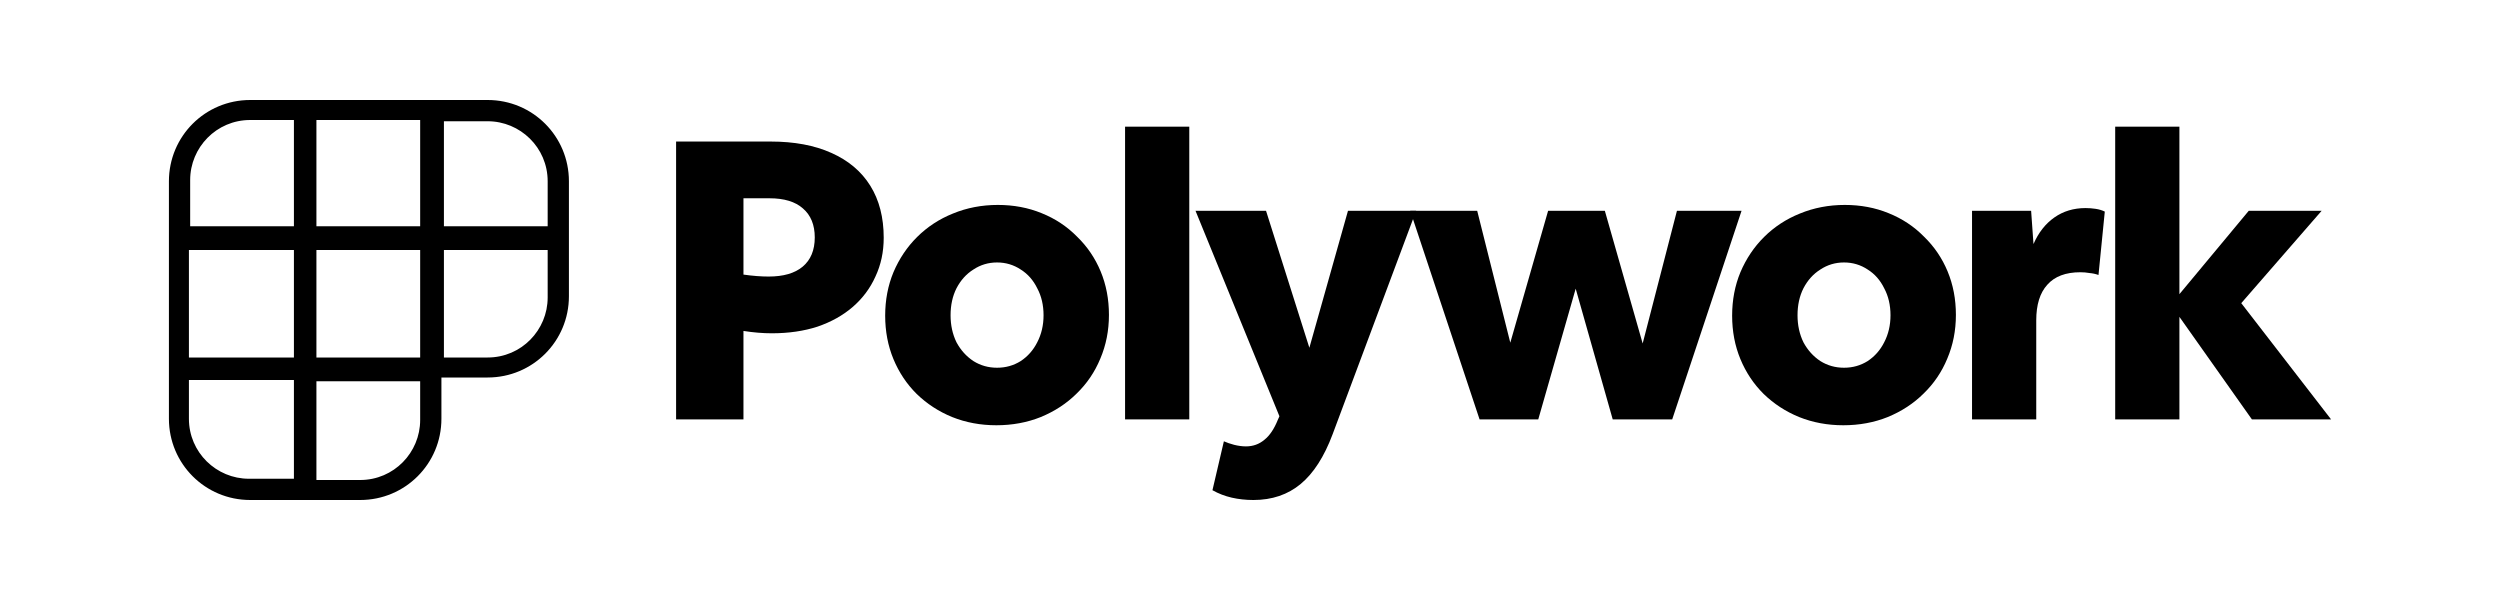 <?xml version="1.0" encoding="UTF-8" standalone="no"?><!DOCTYPE svg PUBLIC "-//W3C//DTD SVG 1.1//EN" "http://www.w3.org/Graphics/SVG/1.1/DTD/svg11.dtd"><svg width="100%" height="100%" viewBox="0 0 3125 750" version="1.1" xmlns="http://www.w3.org/2000/svg" xmlns:xlink="http://www.w3.org/1999/xlink" xml:space="preserve" xmlns:serif="http://www.serif.com/" style="fill-rule:evenodd;clip-rule:evenodd;stroke-linejoin:round;stroke-miterlimit:2;"><rect id="Artboard1" x="0" y="0" width="3125" height="750" style="fill:none;"/><g><path d="M845.116,524.232l0,-347.31l118.187,-0c29.548,-0 54.827,4.728 75.838,14.185c21.34,9.458 37.589,23.154 48.751,41.091c11.162,17.936 16.743,39.622 16.743,65.059c0,17.61 -3.446,33.752 -10.34,48.428c-6.565,14.675 -16.087,27.393 -28.563,38.155c-12.146,10.435 -26.756,18.587 -43.827,24.457c-17.073,5.546 -36.113,8.317 -57.124,8.317c-11.162,-0 -22.981,-0.979 -35.457,-2.936l0,110.554l-84.208,0Zm84.208,-276.381l0,95.388c11.492,1.63 21.998,2.446 31.517,2.446c18.386,-0 32.502,-4.077 42.351,-12.23c10.178,-8.479 15.265,-20.708 15.265,-36.687c-0,-15.654 -4.925,-27.72 -14.773,-36.199c-9.519,-8.479 -23.473,-12.718 -41.857,-12.718l-32.503,0Z" style="fill-rule:nonzero;"/><path d="M1245.34,531.568c-19.697,-0 -38.084,-3.425 -55.154,-10.271c-16.743,-6.848 -31.516,-16.47 -44.321,-28.862c-12.476,-12.392 -22.16,-26.905 -29.054,-43.535c-6.895,-16.632 -10.341,-34.732 -10.341,-54.299c-0,-19.566 3.446,-37.666 10.341,-54.297c7.224,-16.958 17.072,-31.633 29.548,-44.025c12.803,-12.719 27.741,-22.502 44.811,-29.351c17.4,-7.174 36.113,-10.761 56.141,-10.761c19.697,-0 37.918,3.424 54.662,10.272c17.07,6.849 31.843,16.632 44.319,29.35c12.805,12.393 22.654,26.905 29.548,43.536c6.895,16.632 10.341,34.731 10.341,54.298c-0,19.566 -3.611,37.828 -10.835,54.788c-6.892,16.63 -16.744,31.143 -29.546,43.535c-12.476,12.392 -27.414,22.176 -44.814,29.351c-17.07,6.846 -35.619,10.271 -55.646,10.271Zm0.984,-71.906c10.835,0 20.684,-2.773 29.549,-8.316c8.865,-5.87 15.756,-13.697 20.681,-23.481c5.254,-10.108 7.881,-21.36 7.881,-33.753c-0,-12.718 -2.627,-23.969 -7.881,-33.752c-4.925,-10.11 -11.816,-17.936 -20.681,-23.481c-8.865,-5.87 -18.714,-8.804 -29.549,-8.804c-10.832,-0 -20.681,2.934 -29.546,8.804c-8.865,5.545 -15.922,13.371 -21.176,23.481c-4.924,9.783 -7.386,21.034 -7.386,33.752c-0,12.393 2.462,23.645 7.386,33.753c5.254,9.784 12.311,17.611 21.176,23.481c8.865,5.543 18.714,8.316 29.546,8.316Z" style="fill-rule:nonzero;"/><rect x="1406.34" y="158.333" width="80.27" height="365.899" style="fill-rule:nonzero;"/><path d="M1566.78,625c-9.519,0 -18.549,-0.978 -27.084,-2.935c-8.535,-1.957 -16.578,-5.054 -24.13,-9.295l14.281,-61.146c3.611,1.63 7.879,3.098 12.803,4.403c5.254,1.305 10.178,1.957 14.773,1.957c8.865,-0 16.581,-2.773 23.146,-8.316c6.565,-5.217 12.146,-13.533 16.743,-24.949l1.97,-4.4l-104.892,-256.815l88.149,0l54.168,171.21l48.262,-171.21l85.192,0l-104.398,279.315c-10.505,28.046 -23.802,48.754 -39.889,62.124c-16.086,13.371 -35.784,20.057 -59.094,20.057Z" style="fill-rule:nonzero;"/><path d="M1849.46,524.232l-86.673,-260.728l83.717,0l41.367,164.85l47.273,-164.85l70.914,0l47.275,165.828l42.844,-165.828l80.762,0l-86.673,260.728l-74.36,0l-46.289,-163.383l-46.784,163.383l-73.373,0Z" style="fill-rule:nonzero;"/><path d="M2304.04,531.568c-19.7,-0 -38.084,-3.425 -55.155,-10.271c-16.743,-6.848 -31.518,-16.47 -44.321,-28.862c-12.476,-12.392 -22.16,-26.905 -29.054,-43.535c-6.895,-16.632 -10.341,-34.732 -10.341,-54.299c0,-19.566 3.446,-37.666 10.341,-54.297c7.221,-16.958 17.07,-31.633 29.546,-44.025c12.805,-12.719 27.743,-22.502 44.813,-29.351c17.4,-7.174 36.114,-10.761 56.141,-10.761c19.697,-0 37.916,3.424 54.659,10.272c17.073,6.849 31.846,16.632 44.322,29.35c12.803,12.393 22.651,26.905 29.546,43.536c6.894,16.632 10.343,34.731 10.343,54.298c0,19.566 -3.613,37.828 -10.835,54.788c-6.895,16.63 -16.743,31.143 -29.546,43.535c-12.476,12.392 -27.414,22.176 -44.814,29.351c-17.07,6.846 -35.621,10.271 -55.645,10.271Zm0.983,-71.906c10.835,0 20.684,-2.773 29.549,-8.316c8.862,-5.87 15.757,-13.697 20.681,-23.481c5.254,-10.108 7.878,-21.36 7.878,-33.753c0,-12.718 -2.624,-23.969 -7.878,-33.752c-4.924,-10.11 -11.819,-17.936 -20.681,-23.481c-8.865,-5.87 -18.714,-8.804 -29.549,-8.804c-10.832,-0 -20.683,2.934 -29.546,8.804c-8.864,5.545 -15.924,13.371 -21.175,23.481c-4.925,9.783 -7.387,21.034 -7.387,33.752c0,12.393 2.462,23.645 7.387,33.753c5.251,9.784 12.311,17.611 21.175,23.481c8.863,5.543 18.714,8.316 29.546,8.316Z" style="fill-rule:nonzero;"/><path d="M2465.04,524.232l-0,-260.728l73.867,0l2.954,41.58c6.238,-14.349 14.938,-25.437 26.1,-33.264c11.163,-7.826 24.13,-11.74 38.903,-11.74c4.268,0 8.535,0.326 12.803,0.978c4.27,0.653 8.046,1.794 11.327,3.425l-7.878,79.245c-3.611,-1.304 -7.387,-2.12 -11.328,-2.446c-3.61,-0.652 -7.386,-0.978 -11.327,-0.978c-18.383,-0 -32.173,5.218 -41.364,15.653c-9.192,10.11 -13.79,24.948 -13.79,44.513l0,123.762l-80.267,0Z" style="fill-rule:nonzero;"/><path d="M2643.99,524.232l0,-365.899l80.27,0l0,209.364l86.671,-104.193l91.102,0l-100.459,115.444l112.278,145.284l-98.981,0l-90.611,-128.162l0,128.162l-80.27,0Z" style="fill-rule:nonzero;"/><path d="M211.149,523.438l-0,-296.876c-0,-56.25 45.312,-101.562 101.562,-101.562l296.875,0c56.249,0 101.563,45.312 101.563,101.562l-0,143.75c-0,56.25 -45.314,101.564 -101.563,101.564l-57.813,-0l-0,51.562c-0,56.248 -45.314,101.562 -101.563,101.562l-137.499,0c-56.25,0 -101.562,-45.314 -101.562,-101.562Zm156.249,-240.626l-129.687,0l0,-57.812c0,-40.625 32.813,-75 75,-75l54.687,0l0,132.812Zm242.188,164.064l-54.689,-0l0,-134.377l129.689,0l0,59.376c0,40.625 -32.813,75.001 -75,75.001Zm-159.376,153.124l-54.687,0l-0,-123.438l129.688,0l-0,48.438c-0,40.624 -32.814,75 -75.001,75Zm-54.687,-153.124l129.688,-0l-0,-134.377l-129.688,0l-0,134.377Zm159.374,-164.064l129.689,0l0,-56.25c0,-42.187 -34.375,-74.999 -75,-74.999l-54.689,-0l0,131.249Zm-29.686,0l-129.688,0l-0,-132.812l129.688,0l-0,132.812Zm-289.062,192.188l-0,48.438c-0,42.186 34.375,75 75,75l56.249,-0l0,-123.438l-131.249,0Zm131.249,-28.124l-131.249,-0l-0,-134.377l131.249,0l0,134.377Z"/></g></svg>